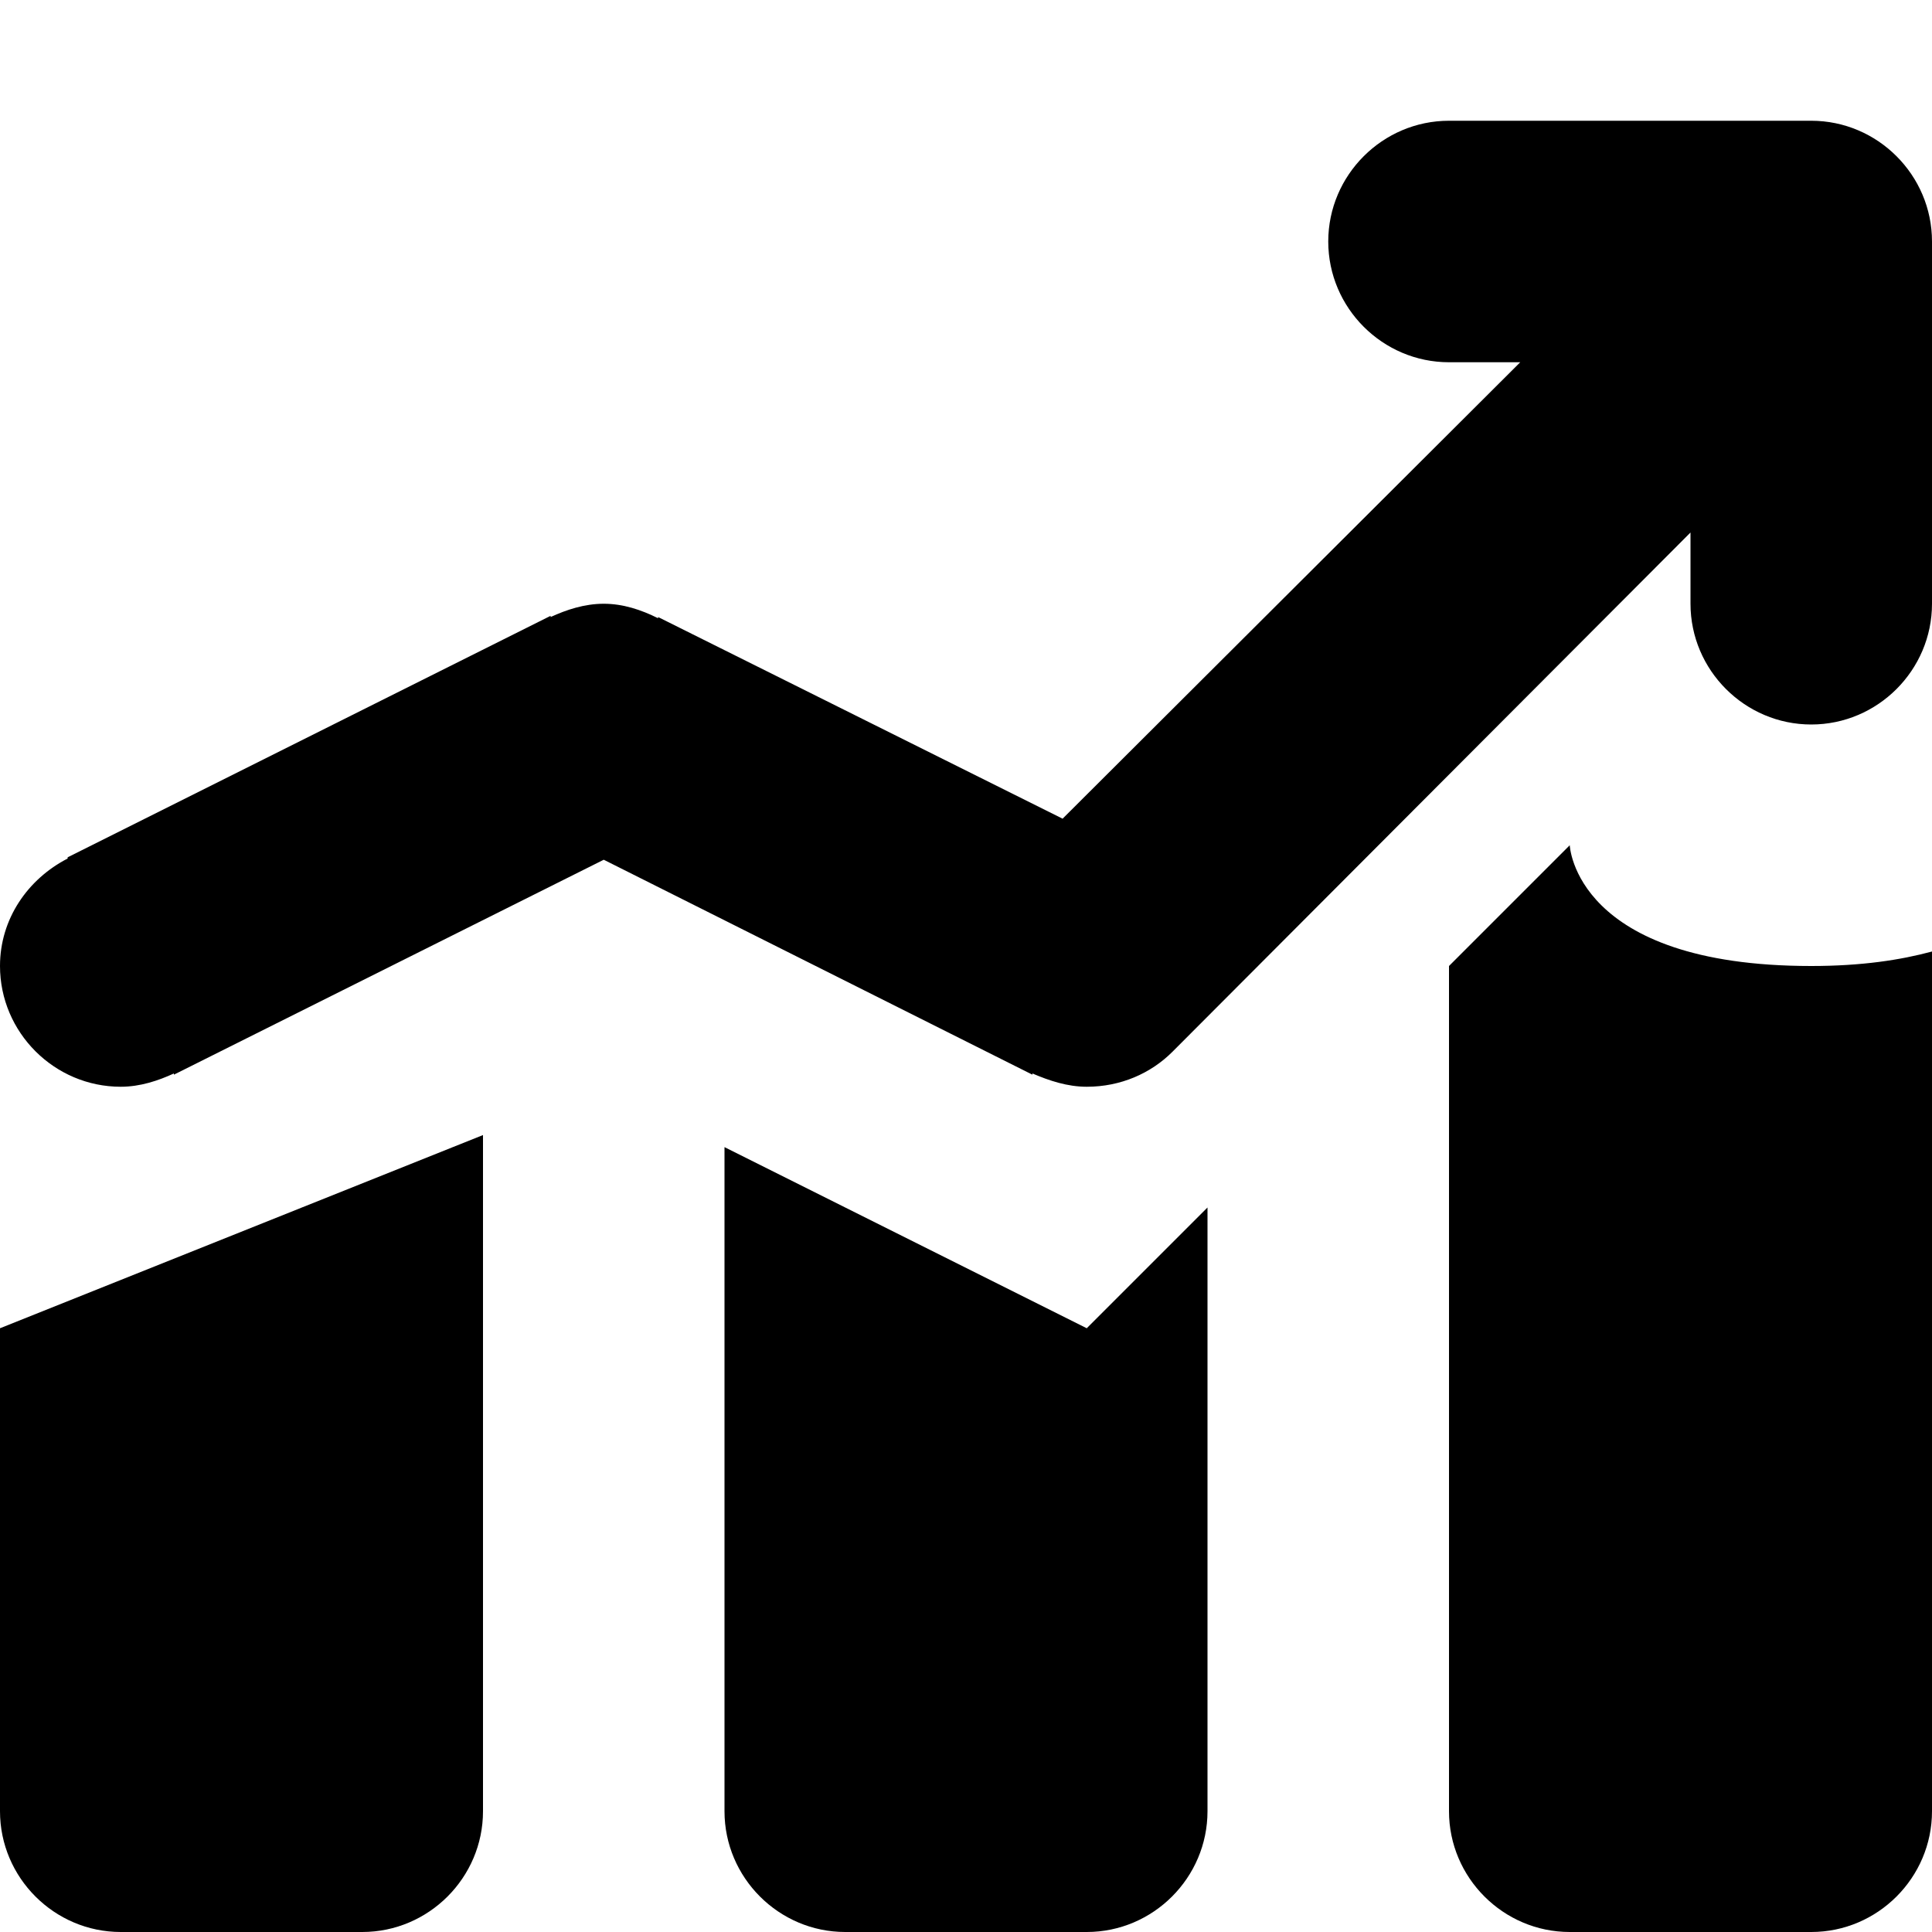 <?xml version="1.0" encoding="utf-8"?>
<!-- Generator: Adobe Illustrator 17.1.0, SVG Export Plug-In . SVG Version: 6.00 Build 0)  -->
<!DOCTYPE svg PUBLIC "-//W3C//DTD SVG 1.1//EN" "http://www.w3.org/Graphics/SVG/1.1/DTD/svg11.dtd">
<svg version="1.1" id="Layer_1" xmlns="http://www.w3.org/2000/svg" xmlns:xlink="http://www.w3.org/1999/xlink" x="0px" y="0px"
	 viewBox="0 0 16 16" enable-background="new 0 0 16 16" xml:space="preserve">
<g id="chart">
	<g>
		<path fill-rule="evenodd" clip-rule="evenodd" d="M0,15c0,0.55,0.45,1,1,1h2c0.55,0,1-0.45,1-1V9.4L0,11V15z M6,9.5V15
			c0,0.55,0.45,1,1,1h2c0.55,0,1-0.45,1-1v-5l-1,1L6,9.5z M13,7l-1,1v7c0,0.55,0.45,1,1,1h2c0.55,0,1-0.45,1-1V7.88
			C15.74,7.95,15.42,8,15,8C13.04,8,13,7,13,7z M15,1h-3c-0.55,0-1,0.45-1,1c0,0.55,0.45,1,1,1h0.59L8.8,6.78L5.45,5.11l0,0.01
			C5.31,5.05,5.16,5,5,5S4.69,5.05,4.56,5.11l0-0.01l-4,2l0,0.01C0.23,7.28,0,7.61,0,8c0,0.55,0.45,1,1,1
			c0.16,0,0.31-0.05,0.44-0.11l0,0.01L5,7.12l3.55,1.78l0-0.01C8.69,8.95,8.84,9,9,9c0.28,0,0.53-0.11,0.71-0.29L14,4.41V5
			c0,0.55,0.45,1,1,1s1-0.45,1-1V2C16,1.45,15.55,1,15,1z"/>
	</g>
</g>
</svg>
